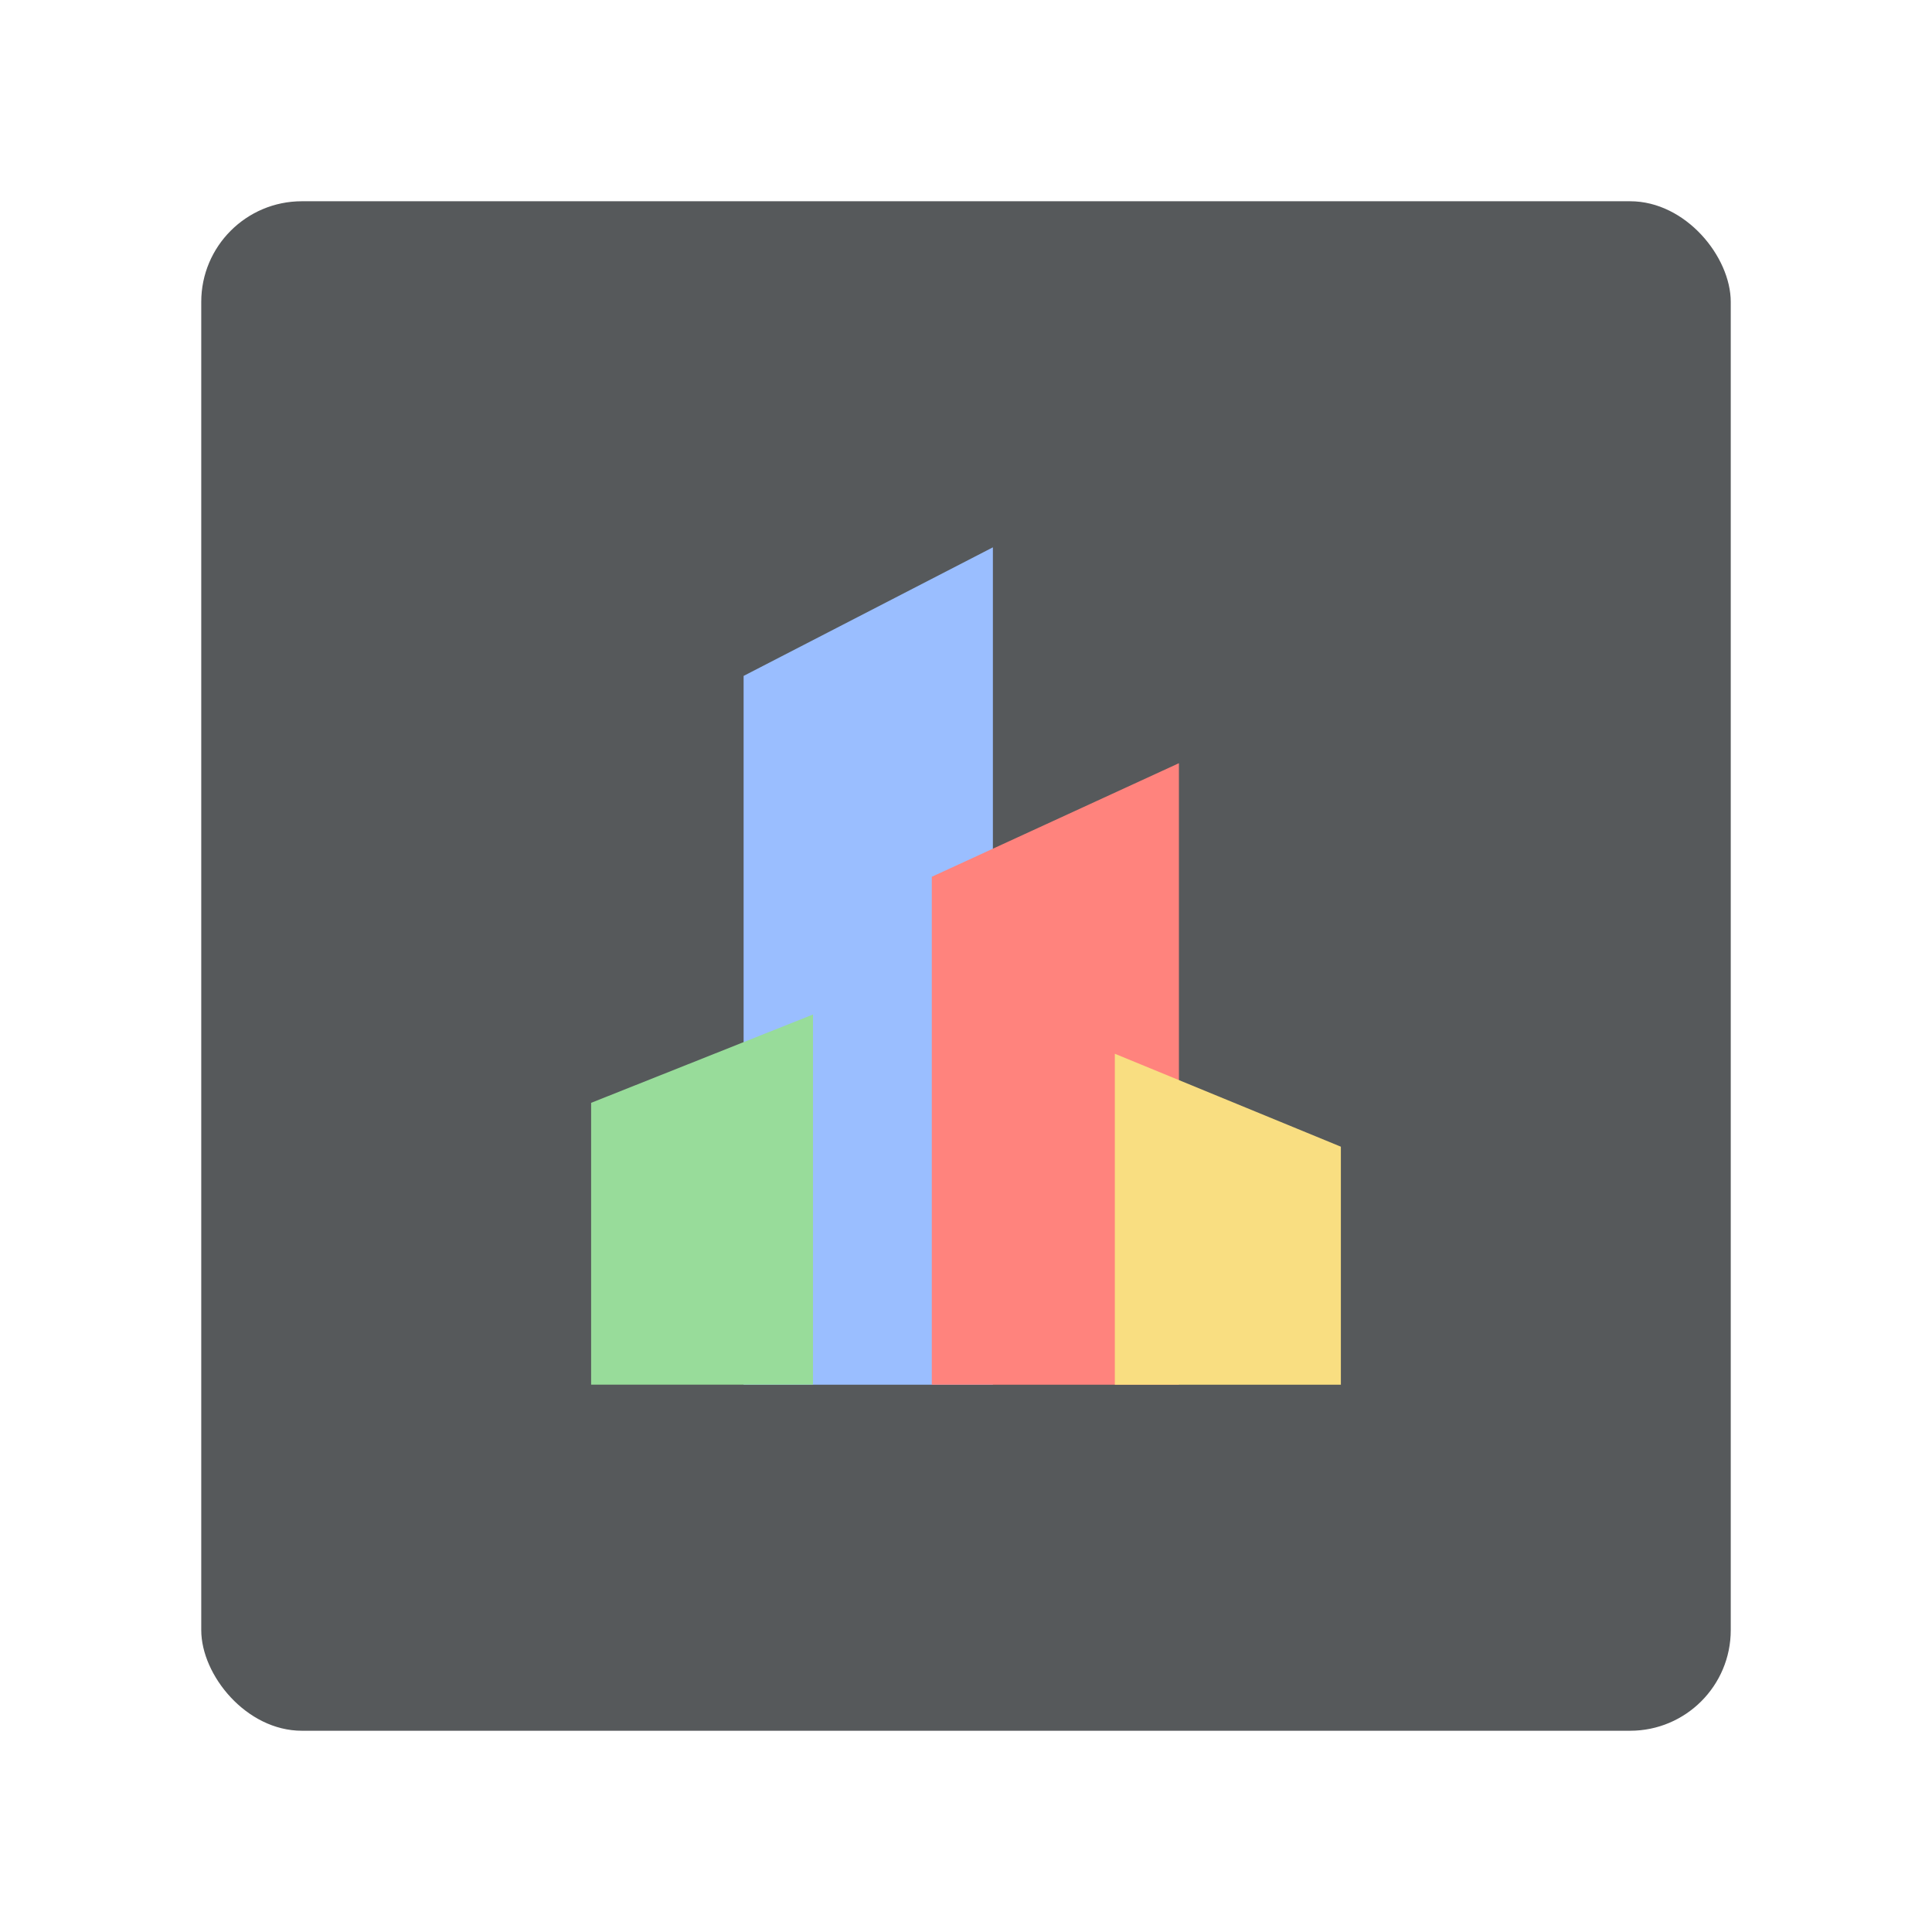 <?xml version="1.0" encoding="UTF-8"?>
<svg version="1.1" viewBox="0 0 192 192" xmlns="http://www.w3.org/2000/svg">
 <rect class="a" x="20" y="20" width="152" height="152" rx="10" style="fill:#56595b"/>
 <path d="m73.899 67.171v70.437h24.773v-83.215z" style="fill:#9abeff;stroke-linecap:round;stroke-linejoin:round;stroke-width:1.07"/>
 <path d="m80.796 100.82-22.051 8.778v28.008h22.051z" style="fill:#98dc9a;stroke-linecap:round;stroke-linejoin:round;stroke-width:1.07"/>
 <path d="m117.16 75.845-24.559 11.287v50.476h24.559z" style="fill:#ff837d;stroke-linecap:round;stroke-linejoin:round;stroke-width:1.07"/>
 <path d="m110.79 104.72v32.891h22.465v-23.654z" style="fill:#f9de81;stroke-linecap:round;stroke-linejoin:round;stroke-width:1.07"/>
</svg>
